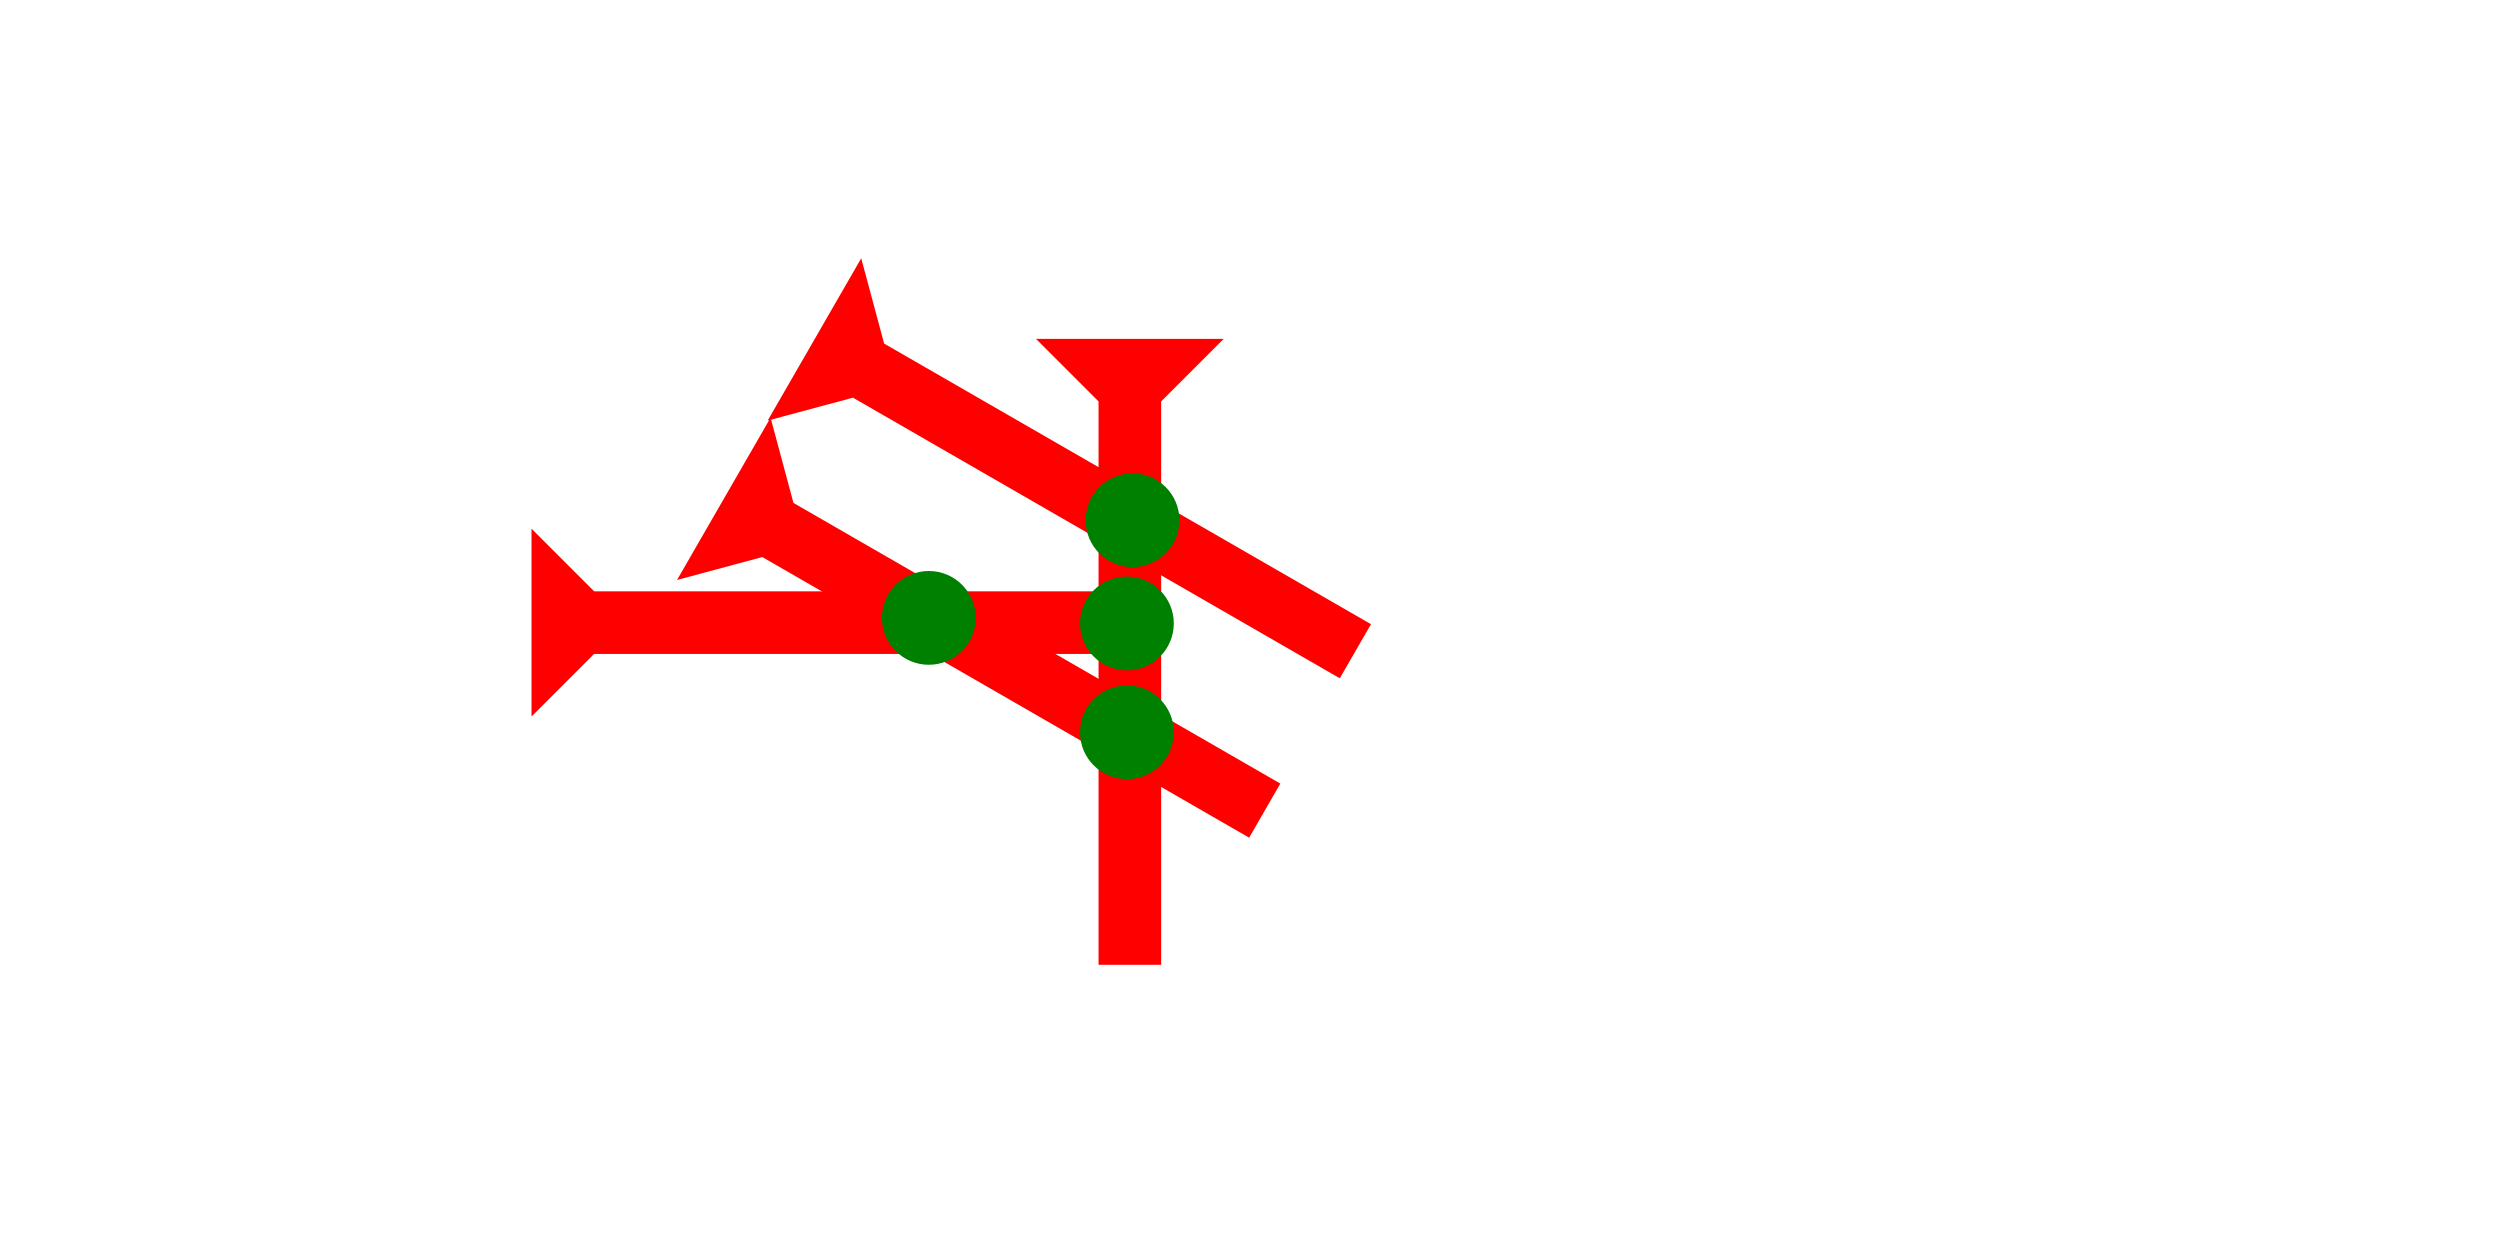 <?xml version="1.0" encoding="UTF-8" standalone="no"?>
<svg
   xmlns:dc="http://purl.org/dc/elements/1.1/"
   xmlns:cc="http://creativecommons.org/ns#"
   xmlns:rdf="http://www.w3.org/1999/02/22-rdf-syntax-ns#"
   xmlns:svg="http://www.w3.org/2000/svg"
   xmlns="http://www.w3.org/2000/svg"
   width="160"
   height="80"
   viewBox="0 0 42.333 21.167"
   version="1.1"
   id="svg8">
  <defs
     id="defs2" />
  <g
     id="layer1">
    <g
       id="g857"
       transform="matrix(0.265,0,0,0.265,17.542,5.738)">
      <title
         id="title853">Down Vertical Mark, DV</title>
      <polygon
         points="4,40 4,4 0,0 12,0 8,4 8,40 "
         style="fill:#ff0000"
         id="polygon855" />
    </g>
    <g
       id="g857-3"
       transform="matrix(0,-0.265,0.265,0,9,12.133)">
      <title
         id="title853-8">Right Horizontal Mark, RH</title>
      <polygon
         points="12,0 8,4 8,40 4,40 4,4 0,0 "
         style="fill:#ff0000"
         id="polygon855-8" />
    </g>
    <g
       id="g857-0"
       transform="matrix(0.132,-0.229,0.229,0.132,12.999,7.122)">
      <title
         id="title853-6">Right Down Diagonal Mark, RDD</title>
      <polygon
         points="0,0 12,0 8,4 8,40 4,40 4,4 "
         style="fill:#ff0000"
         id="polygon855-3" />
    </g>
    <g
       id="g906"
       transform="matrix(0.132,-0.229,0.229,0.132,11.464,9.821)">
      <title
         id="title902">Right Down Diagonal Mark, RDD</title>
      <polygon
         points="8,40 4,40 4,4 0,0 12,0 8,4 "
         style="fill:#ff0000"
         id="polygon904" />
    </g>
    <circle
       style="fill:#008000;fill-rule:evenodd;stroke-width:0.265"
       id="path839"
       cx="19.082"
       cy="12.4"
       r="0.794">
      <title
         id="title924">2 Cross Connector, 2C</title>
    </circle>
    <circle
       style="fill:#008000;fill-rule:evenodd;stroke-width:0.265"
       id="circle928"
       cx="19.177"
       cy="8.809"
       r="0.794">
      <title
         id="title926">2 Cross Connector, 2C</title>
    </circle>
    <circle
       style="fill:#008000;fill-rule:evenodd;stroke-width:0.265"
       id="circle932"
       cx="15.728"
       cy="10.463"
       r="0.794">
      <title
         id="title930">2 Cross Connector, 2C</title>
    </circle>
    <circle
       style="fill:#008000;fill-rule:evenodd;stroke-width:0.265"
       id="circle917"
       cx="19.082"
       cy="10.557"
       r="0.794">
      <title
         id="title915">Right 2 Touch Connector, R2T</title>
    </circle>
  </g>
</svg>
